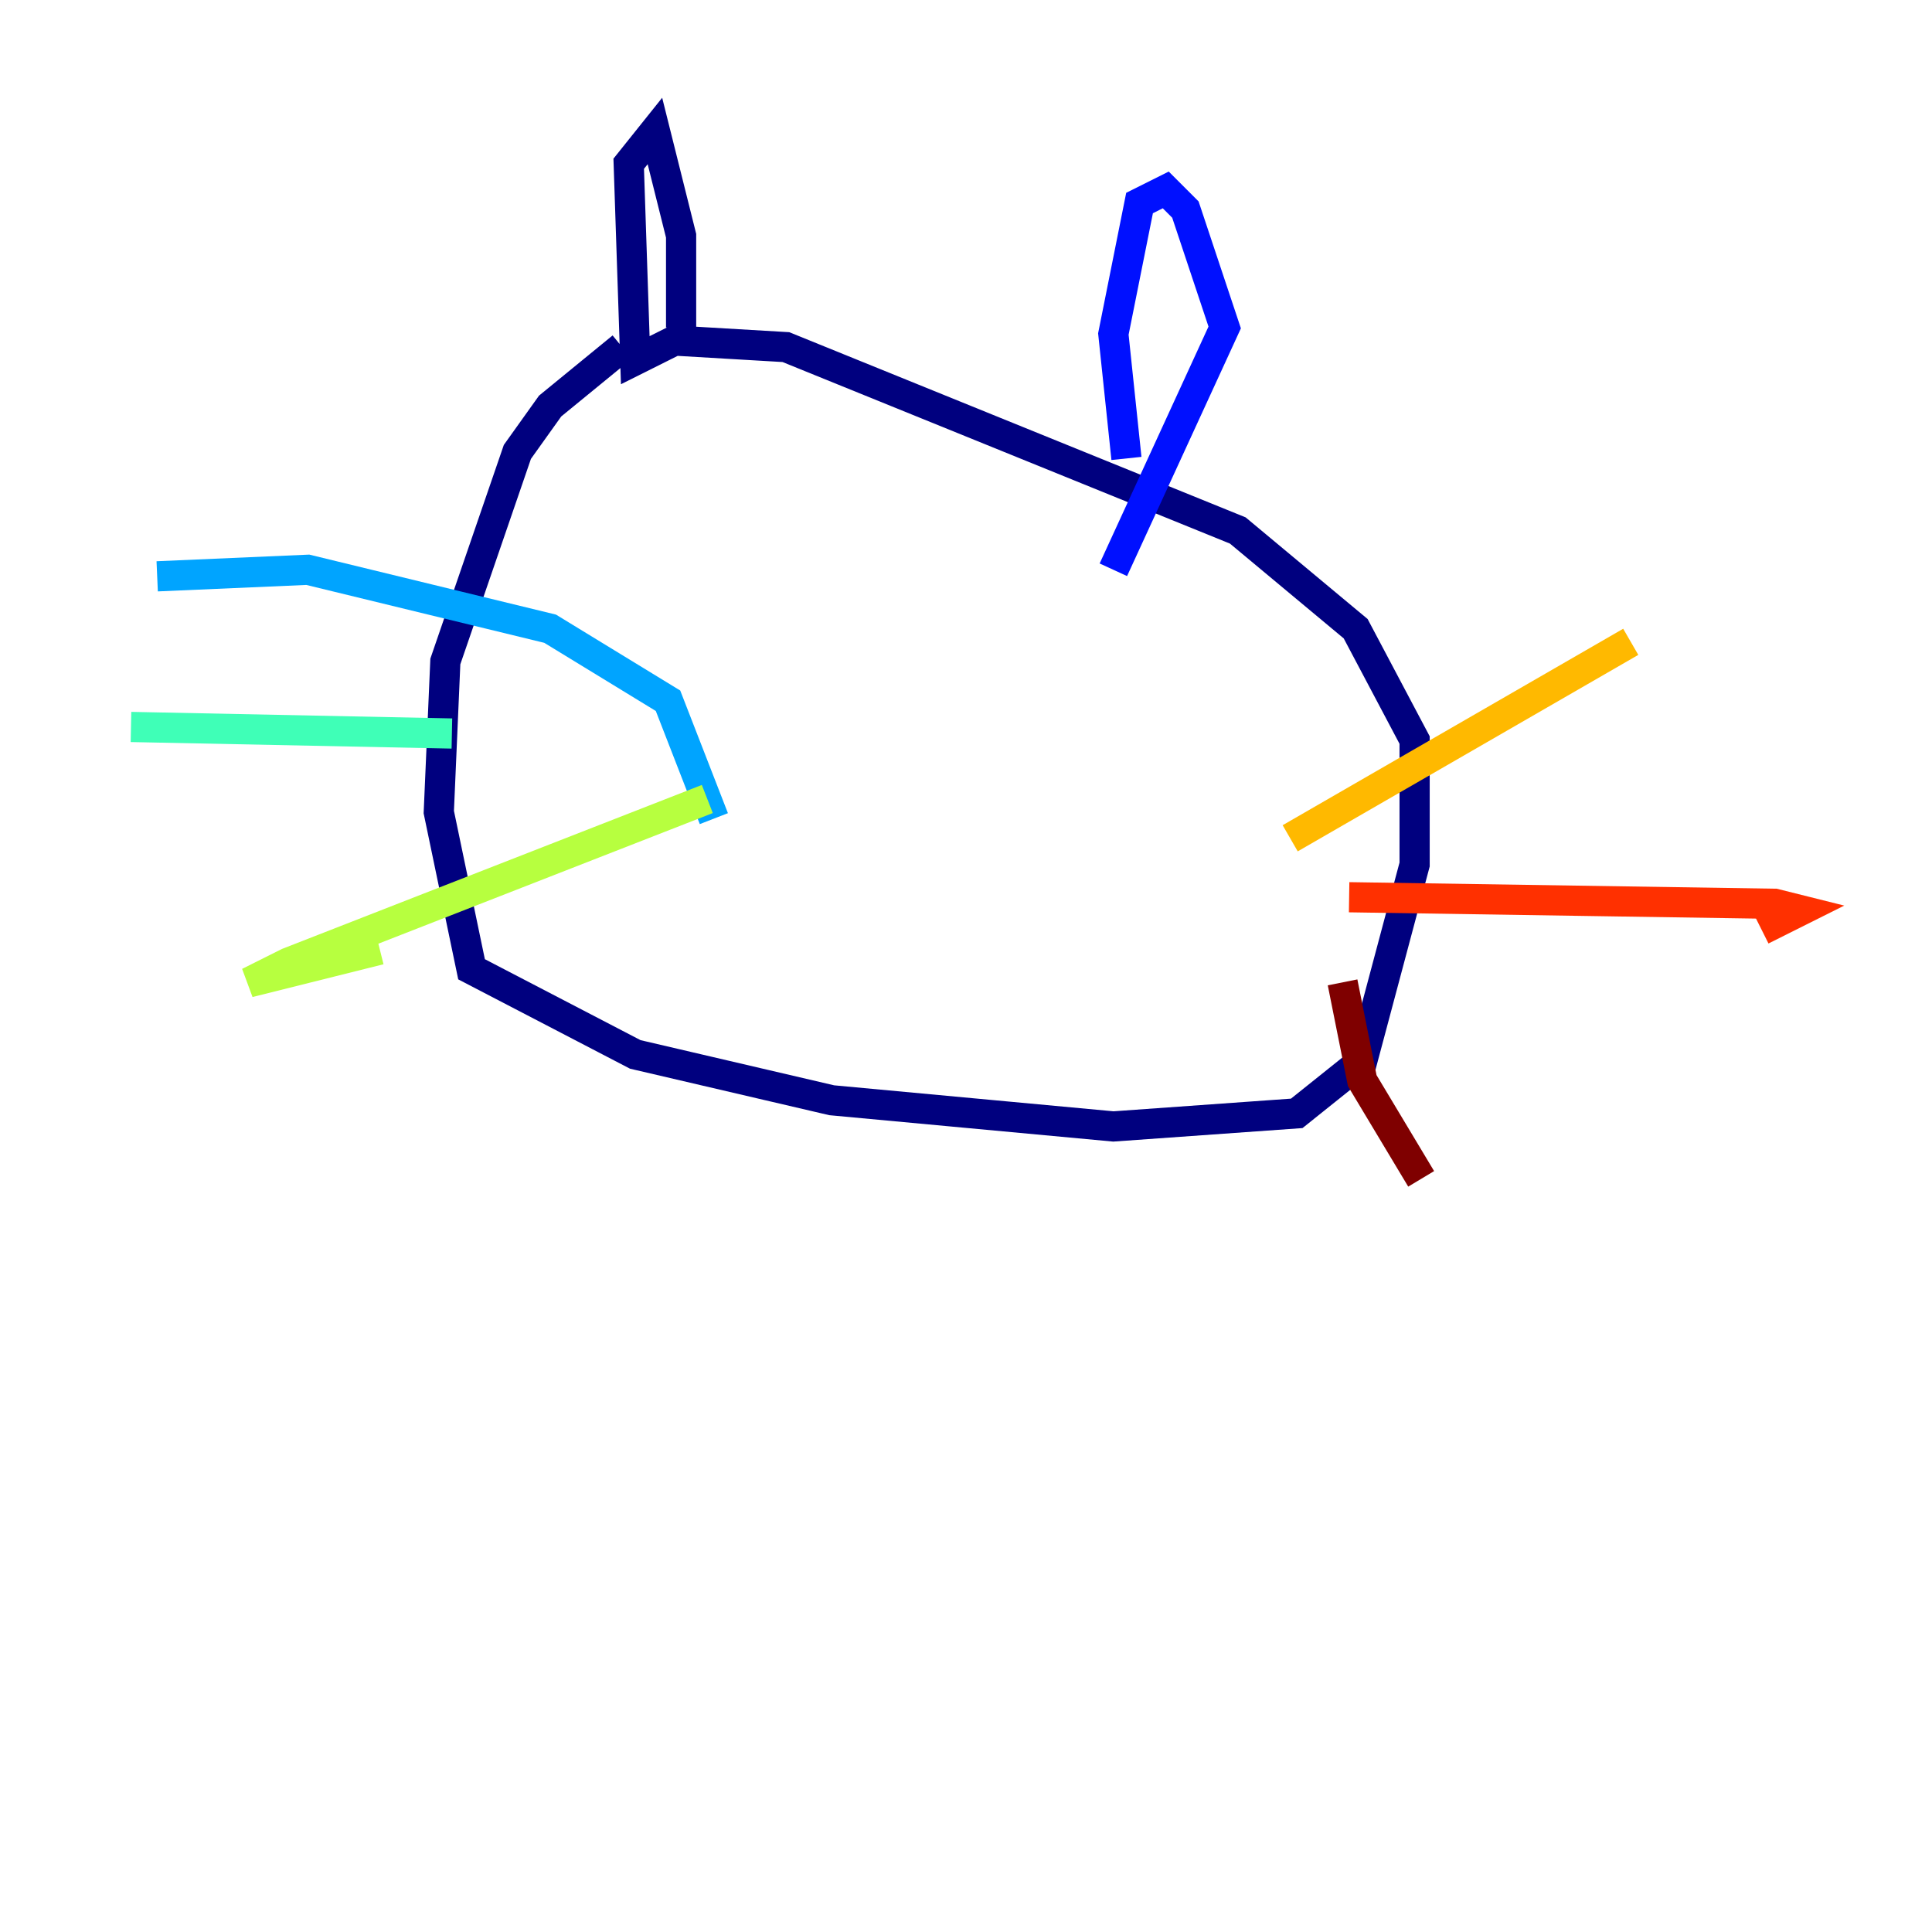 <?xml version="1.0" encoding="utf-8" ?>
<svg baseProfile="tiny" height="128" version="1.2" viewBox="0,0,128,128" width="128" xmlns="http://www.w3.org/2000/svg" xmlns:ev="http://www.w3.org/2001/xml-events" xmlns:xlink="http://www.w3.org/1999/xlink"><defs /><polyline fill="none" points="41.22,22.997 36.447,26.902 34.278,29.939 29.505,43.824 29.071,53.803 31.241,64.217 42.088,69.858 55.105,72.895 73.763,74.63 85.912,73.763 90.251,70.291 93.722,57.275 93.722,49.031 89.817,41.654 82.007,35.146 52.068,22.997 44.691,22.563 42.088,23.864 41.654,10.848 43.39,8.678 45.125,15.62 45.125,21.695" stroke="#00007f" stroke-width="2" /><polyline fill="none" points="74.63,30.373 73.763,22.129 75.498,13.451 77.234,12.583 78.536,13.885 81.139,21.695 73.763,37.749" stroke="#0010ff" stroke-width="2" /><polyline fill="none" points="47.295,54.237 44.258,46.427 36.447,41.654 20.393,37.749 10.414,38.183" stroke="#00a4ff" stroke-width="2" /><polyline fill="none" points="29.939,48.597 8.678,48.163" stroke="#3fffb7" stroke-width="2" /><polyline fill="none" points="46.861,52.936 19.091,63.783 16.488,65.085 25.166,62.915" stroke="#b7ff3f" stroke-width="2" /><polyline fill="none" points="85.478,55.539 108.041,42.522" stroke="#ffb900" stroke-width="2" /><polyline fill="none" points="89.383,59.444 117.586,59.878 119.322,60.312 116.719,61.614" stroke="#ff3000" stroke-width="2" /><polyline fill="none" points="88.949,65.085 90.251,71.593 94.156,78.102" stroke="#7f0000" stroke-width="2" /></svg>